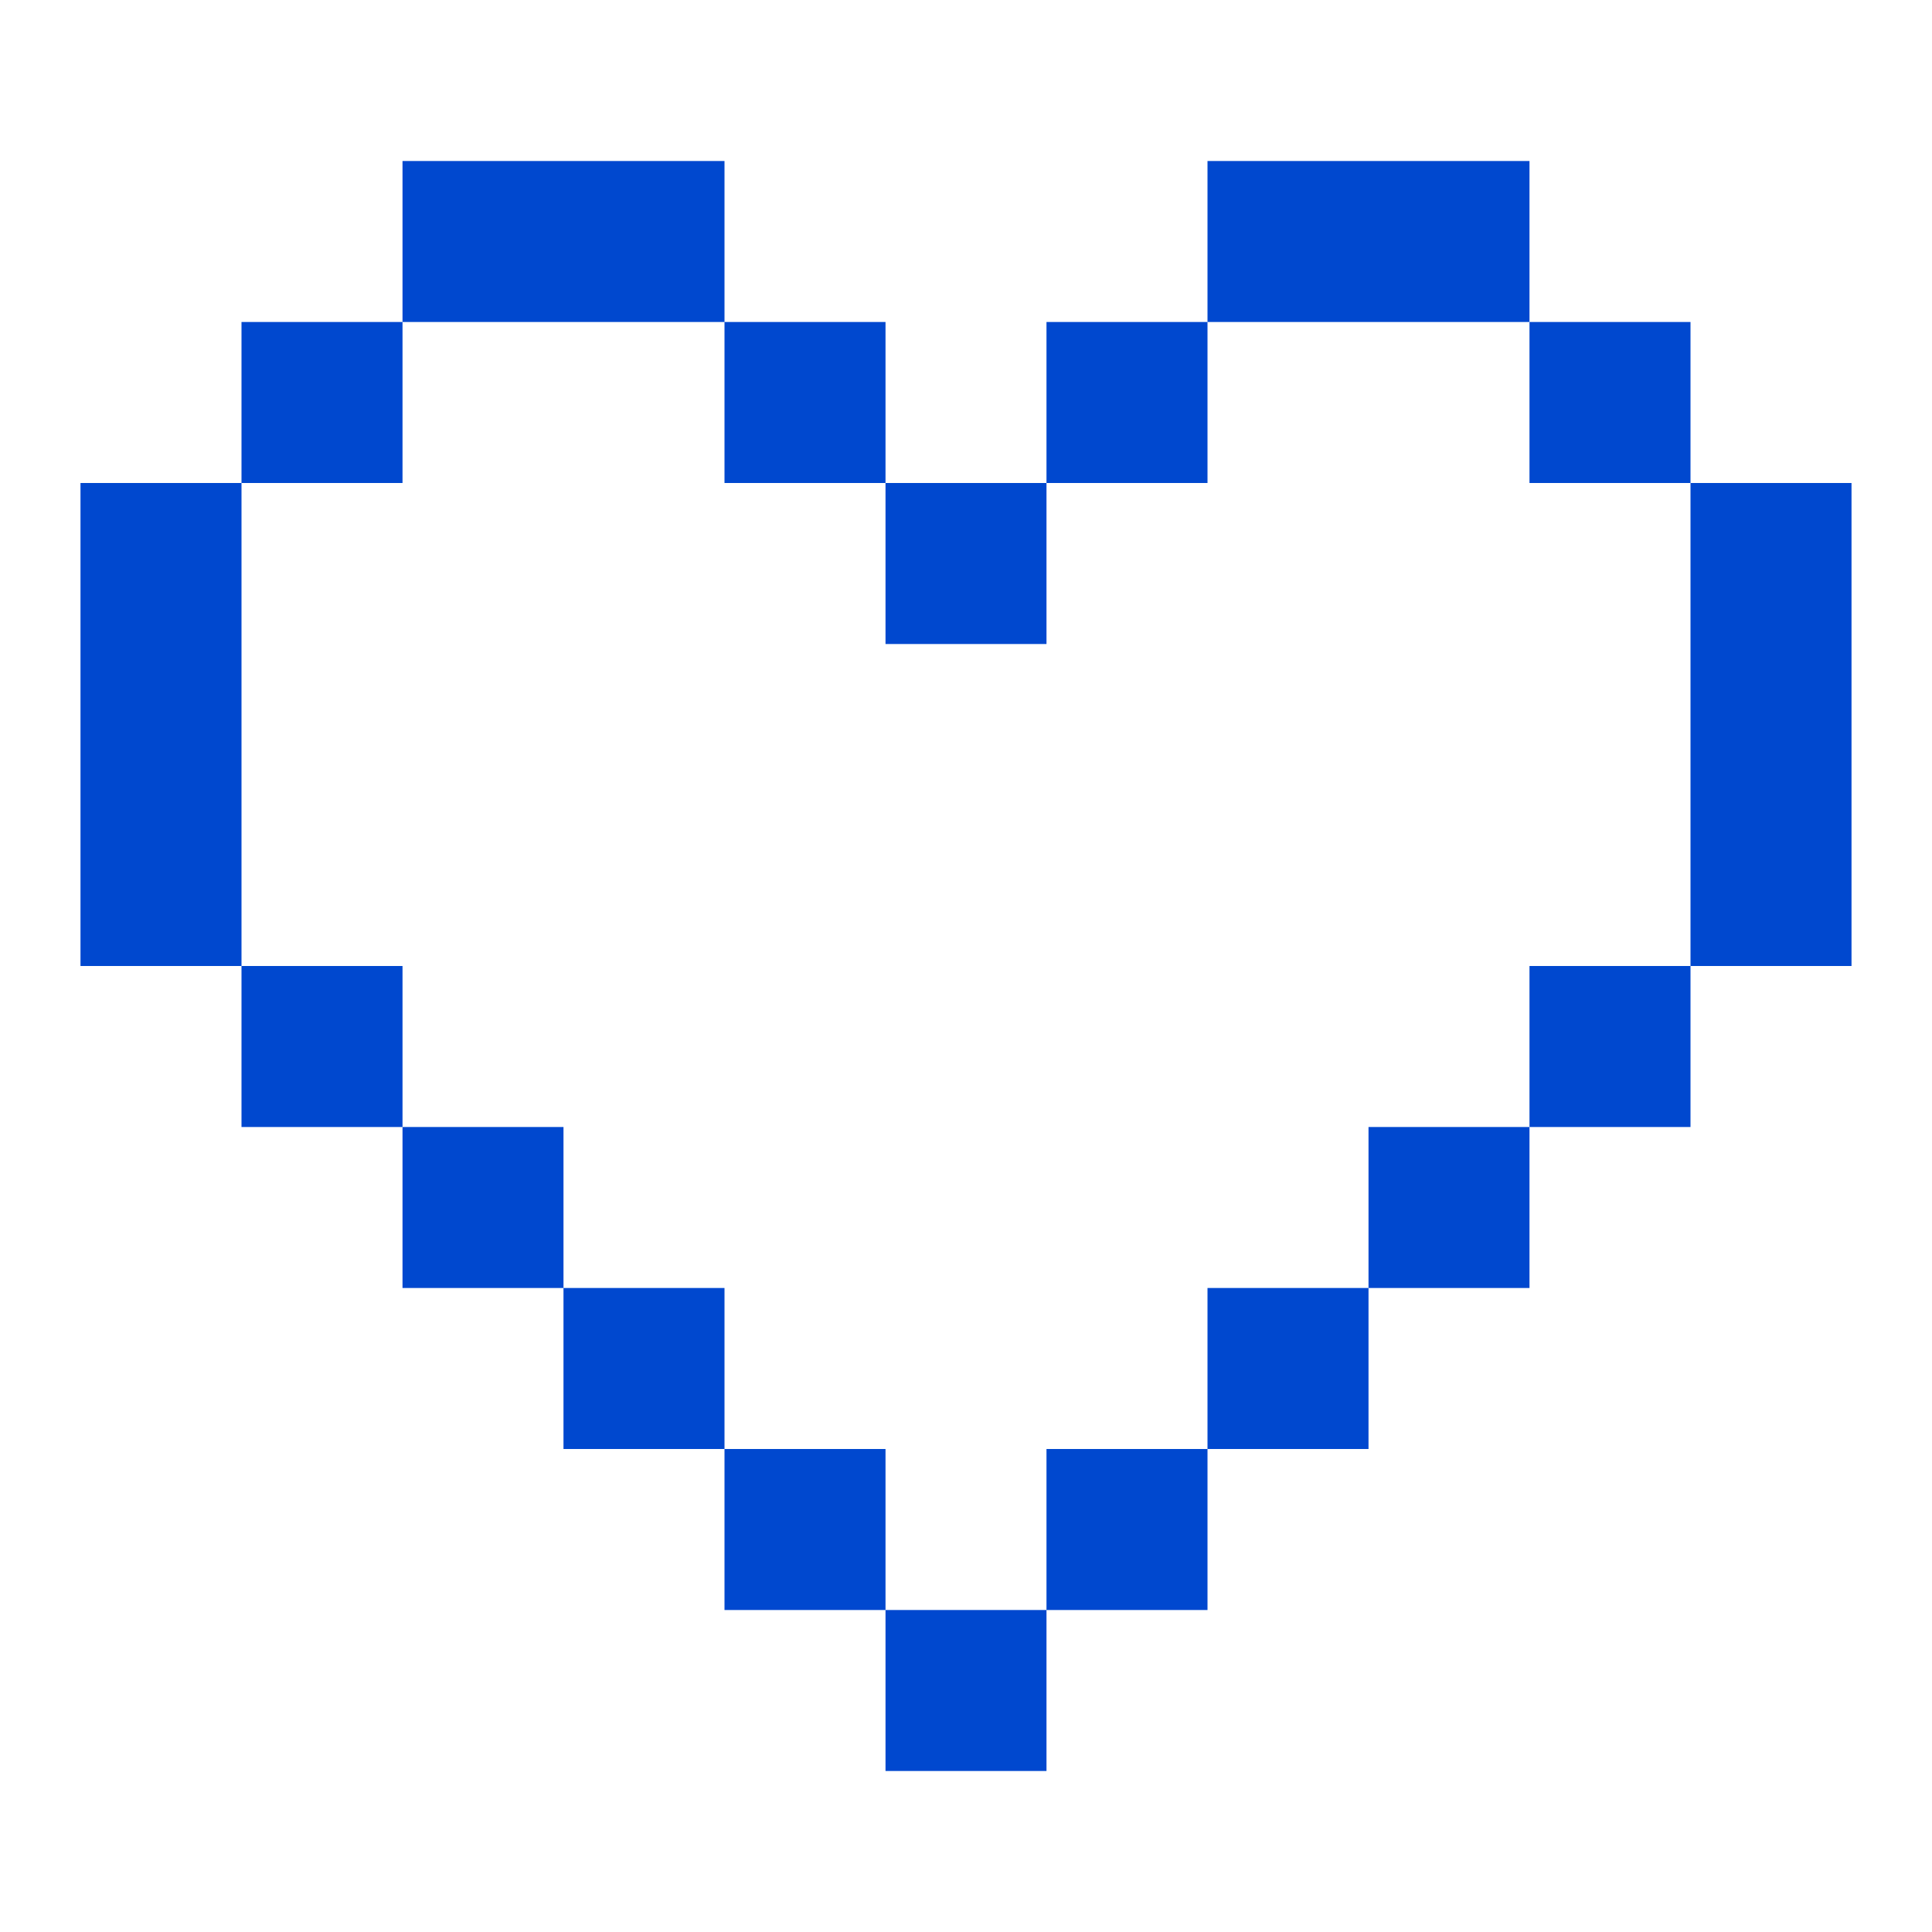 <svg width="56" height="56" viewBox="0 0 56 56" fill="none" xmlns="http://www.w3.org/2000/svg">
<path d="M21 4.667H11.667V9.333H7V14H2.333V28H7V32.667H11.667V37.333H16.333V42H21V46.667H25.667V51.333H30.333V46.667H35V42H39.667V37.333H44.333V32.667H49V28H53.667V14H49V9.333H44.333V4.667H35V9.333H30.333V14H25.667V9.333H21V4.667ZM21 9.333V14H25.667V18.667H30.333V14H35V9.333H44.333V14H49V28H44.333V32.667H39.667V37.333H35V42H30.333V46.667H25.667V42H21V37.333H16.333V32.667H11.667V28H7V14H11.667V9.333H21Z" fill="#0048CF"/>
</svg>
